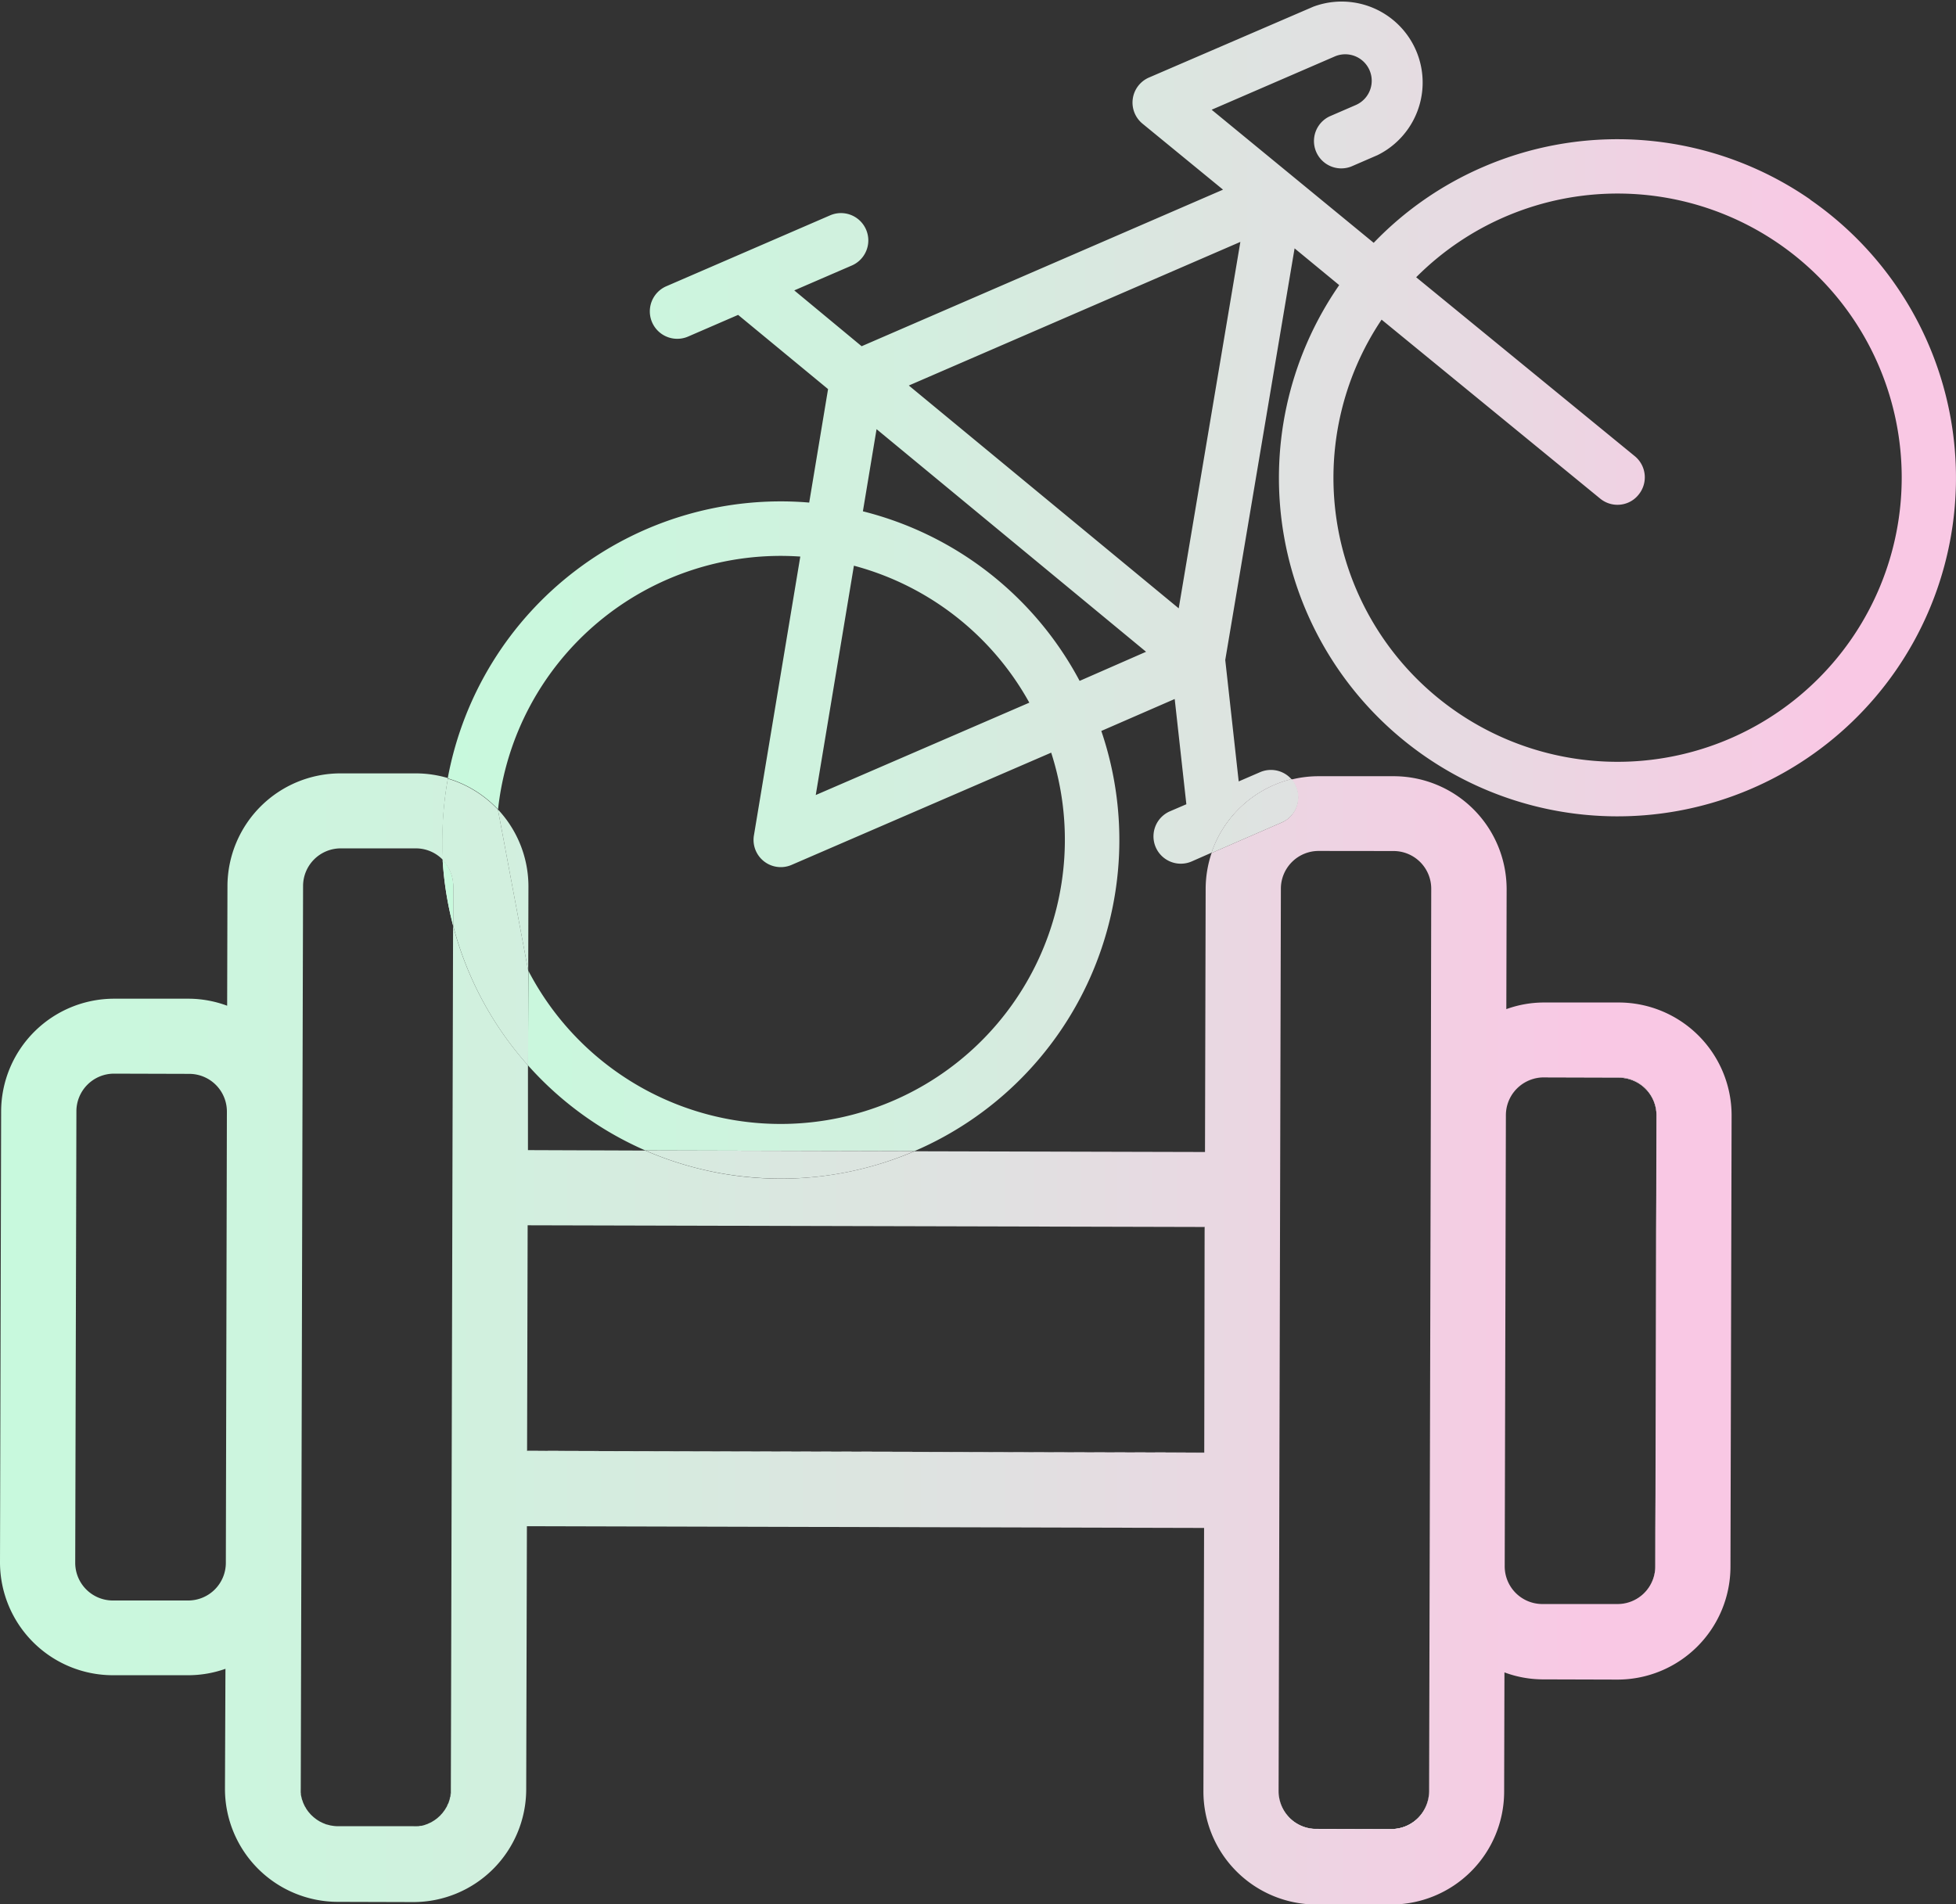 <svg id="Capa_1" data-name="Capa 1" xmlns="http://www.w3.org/2000/svg" xmlns:xlink="http://www.w3.org/1999/xlink" viewBox="0 0 448.03 436.27">
  <rect x="0" y="0" width="448.03" height="436.27" fill="#333333" stroke="none"/>
  <defs>
    <style>
      .cls-1 {
        fill: none;
      }

      .cls-2 {
        fill: url(#Dégradé_sans_nom_19);
      }

      .cls-3 {
        fill: url(#Dégradé_sans_nom_19-2);
      }

      .cls-4 {
        fill: #fff;
      }

      .cls-5 {
        fill: url(#Dégradé_sans_nom_19-3);
      }

      .cls-6 {
        fill: url(#Dégradé_sans_nom_19-4);
      }

      .cls-7 {
        fill: url(#Dégradé_sans_nom_19-5);
      }

      .cls-8 {
        fill: url(#Dégradé_sans_nom_19-6);
      }

      .cls-9 {
        fill: url(#Dégradé_sans_nom_19-7);
      }

      .cls-10 {
        fill: url(#Dégradé_sans_nom_19-8);
      }

      .cls-11 {
        fill: url(#Dégradé_sans_nom_19-9);
      }

      .cls-12 {
        fill: url(#Dégradé_sans_nom_19-10);
      }

      .cls-13 {
        fill: url(#Dégradé_sans_nom_19-11);
      }

      .cls-14 {
        fill: url(#Dégradé_sans_nom_19-12);
      }

      .cls-15 {
        fill: url(#Dégradé_sans_nom_19-13);
      }

      .cls-16 {
        fill: url(#Dégradé_sans_nom_19-14);
      }

      .cls-17 {
        fill: url(#Dégradé_sans_nom_19-15);
      }

      .cls-18 {
        fill: url(#Dégradé_sans_nom_19-16);
      }

      .cls-19 {
        fill: url(#Dégradé_sans_nom_19-17);
      }

      .cls-20 {
        fill: url(#Dégradé_sans_nom_19-18);
      }

      .cls-21 {
        fill: url(#Dégradé_sans_nom_19-19);
      }

      .cls-22 {
        fill: url(#Dégradé_sans_nom_19-20);
      }

      .cls-23 {
        fill: url(#Dégradé_sans_nom_19-21);
      }

      .cls-24 {
        fill: url(#Dégradé_sans_nom_19-22);
      }

      .cls-25 {
        fill: url(#Dégradé_sans_nom_19-23);
      }

      .cls-26 {
        fill: url(#Dégradé_sans_nom_19-24);
      }

      .cls-27 {
        fill: url(#Dégradé_sans_nom_19-25);
      }

      .cls-28 {
        fill: url(#Dégradé_sans_nom_19-26);
      }

      .cls-29 {
        fill: url(#Dégradé_sans_nom_19-27);
      }

      .cls-30 {
        fill: url(#Dégradé_sans_nom_19-28);
      }

      .cls-31 {
        fill: url(#Dégradé_sans_nom_19-29);
      }

      .cls-32 {
        fill: url(#Dégradé_sans_nom_19-30);
      }

      .cls-33 {
        fill: url(#Dégradé_sans_nom_19-31);
      }

      .cls-34 {
        fill: url(#Dégradé_sans_nom_19-32);
      }

      .cls-35 {
        fill: url(#Dégradé_sans_nom_19-33);
      }

      .cls-36 {
        fill: url(#Dégradé_sans_nom_19-34);
      }

      .cls-37 {
        fill: url(#Dégradé_sans_nom_19-35);
      }

      .cls-38 {
        fill: url(#Dégradé_sans_nom_19-36);
      }

      .cls-39 {
        fill: url(#Dégradé_sans_nom_19-37);
      }

      .cls-40 {
        fill: url(#Dégradé_sans_nom_19-38);
      }

      .cls-41 {
        fill: url(#Dégradé_sans_nom_19-39);
      }

      .cls-42 {
        fill: url(#Dégradé_sans_nom_19-40);
      }

      .cls-43 {
        fill: url(#Dégradé_sans_nom_19-41);
      }

      .cls-44 {
        fill: url(#Dégradé_sans_nom_19-42);
      }

      .cls-45 {
        fill: url(#Dégradé_sans_nom_19-43);
      }

      .cls-46 {
        fill: url(#Dégradé_sans_nom_19-44);
      }

      .cls-47 {
        fill: url(#Dégradé_sans_nom_19-45);
      }

      .cls-48 {
        fill: url(#Dégradé_sans_nom_19-46);
      }

      .cls-49 {
        fill: url(#Dégradé_sans_nom_19-47);
      }

      .cls-50 {
        fill: url(#Dégradé_sans_nom_19-48);
      }

      .cls-51 {
        fill: url(#Dégradé_sans_nom_19-49);
      }
    </style>
    <linearGradient id="Dégradé_sans_nom_19" data-name="Dégradé sans nom 19" x1="41.07" y1="335.44" x2="437.7" y2="335.44" gradientUnits="userSpaceOnUse">
      <stop offset="0" stop-color="#c8f9dd"/>
      <stop offset="0.24" stop-color="#cff2de"/>
      <stop offset="0.59" stop-color="#e1e0e1"/>
      <stop offset="0.92" stop-color="#f9c8e4"/>
    </linearGradient>
    <linearGradient id="Dégradé_sans_nom_19-2" x1="41.07" y1="232.61" x2="437.7" y2="232.61" xlink:href="#Dégradé_sans_nom_19"/>
    <linearGradient id="Dégradé_sans_nom_19-3" x1="0" y1="306.97" x2="396.63" y2="306.97" xlink:href="#Dégradé_sans_nom_19"/>
    <linearGradient id="Dégradé_sans_nom_19-4" x1="41.07" y1="330.65" x2="437.7" y2="330.65" xlink:href="#Dégradé_sans_nom_19"/>
    <linearGradient id="Dégradé_sans_nom_19-5" x1="41.07" y1="340.05" x2="437.7" y2="340.05" xlink:href="#Dégradé_sans_nom_19"/>
    <linearGradient id="Dégradé_sans_nom_19-6" x1="41.07" y1="335.85" x2="437.7" y2="335.85" xlink:href="#Dégradé_sans_nom_19"/>
    <linearGradient id="Dégradé_sans_nom_19-7" x1="41.07" y1="446.25" x2="437.7" y2="446.25" xlink:href="#Dégradé_sans_nom_19"/>
    <linearGradient id="Dégradé_sans_nom_19-8" x1="41.07" y1="441.32" x2="437.7" y2="441.32" xlink:href="#Dégradé_sans_nom_19"/>
    <linearGradient id="Dégradé_sans_nom_19-9" x1="41.07" y1="439.66" x2="437.7" y2="439.66" xlink:href="#Dégradé_sans_nom_19"/>
    <linearGradient id="Dégradé_sans_nom_19-10" x1="41.07" y1="443.57" x2="437.7" y2="443.57" xlink:href="#Dégradé_sans_nom_19"/>
    <linearGradient id="Dégradé_sans_nom_19-11" x1="41.07" y1="442.86" x2="437.7" y2="442.86" xlink:href="#Dégradé_sans_nom_19"/>
    <linearGradient id="Dégradé_sans_nom_19-12" x1="41.07" y1="442.11" x2="437.7" y2="442.11" xlink:href="#Dégradé_sans_nom_19"/>
    <linearGradient id="Dégradé_sans_nom_19-13" x1="41.07" y1="444.22" x2="437.7" y2="444.22" xlink:href="#Dégradé_sans_nom_19"/>
    <linearGradient id="Dégradé_sans_nom_19-14" x1="41.07" y1="445.35" x2="437.7" y2="445.35" xlink:href="#Dégradé_sans_nom_19"/>
    <linearGradient id="Dégradé_sans_nom_19-15" x1="41.07" y1="444.8" x2="437.7" y2="444.8" xlink:href="#Dégradé_sans_nom_19"/>
    <linearGradient id="Dégradé_sans_nom_19-16" x1="41.07" y1="445.82" x2="437.7" y2="445.82" xlink:href="#Dégradé_sans_nom_19"/>
    <linearGradient id="Dégradé_sans_nom_19-17" x1="41.07" y1="440.51" x2="437.7" y2="440.51" xlink:href="#Dégradé_sans_nom_19"/>
    <linearGradient id="Dégradé_sans_nom_19-18" x1="41.07" y1="438.79" x2="221.74" y2="438.79" xlink:href="#Dégradé_sans_nom_19"/>
    <linearGradient id="Dégradé_sans_nom_19-19" x1="41.07" y1="446.88" x2="437.7" y2="446.88" xlink:href="#Dégradé_sans_nom_19"/>
    <linearGradient id="Dégradé_sans_nom_19-20" x1="41.07" y1="442.01" x2="437.7" y2="442.01" xlink:href="#Dégradé_sans_nom_19"/>
    <linearGradient id="Dégradé_sans_nom_19-21" x1="41.07" y1="440.39" x2="437.7" y2="440.39" xlink:href="#Dégradé_sans_nom_19"/>
    <linearGradient id="Dégradé_sans_nom_19-22" x1="41.07" y1="441.22" x2="437.7" y2="441.22" xlink:href="#Dégradé_sans_nom_19"/>
    <linearGradient id="Dégradé_sans_nom_19-23" x1="41.07" y1="444.09" x2="437.7" y2="444.09" xlink:href="#Dégradé_sans_nom_19"/>
    <linearGradient id="Dégradé_sans_nom_19-24" x1="41.07" y1="443.45" x2="437.7" y2="443.45" xlink:href="#Dégradé_sans_nom_19"/>
    <linearGradient id="Dégradé_sans_nom_19-25" x1="41.07" y1="442.76" x2="437.7" y2="442.76" xlink:href="#Dégradé_sans_nom_19"/>
    <linearGradient id="Dégradé_sans_nom_19-26" x1="0" y1="250.92" x2="396.63" y2="250.92" xlink:href="#Dégradé_sans_nom_19"/>
    <linearGradient id="Dégradé_sans_nom_19-27" x1="0" y1="217.44" x2="396.63" y2="217.44" xlink:href="#Dégradé_sans_nom_19"/>
    <linearGradient id="Dégradé_sans_nom_19-28" x1="41.07" y1="438.67" x2="154.4" y2="438.67" xlink:href="#Dégradé_sans_nom_19"/>
    <linearGradient id="Dégradé_sans_nom_19-29" x1="41.07" y1="439.53" x2="341.85" y2="439.53" xlink:href="#Dégradé_sans_nom_19"/>
    <linearGradient id="Dégradé_sans_nom_19-30" x1="41.07" y1="447.05" x2="437.7" y2="447.05" xlink:href="#Dégradé_sans_nom_19"/>
    <linearGradient id="Dégradé_sans_nom_19-31" x1="41.07" y1="446.81" x2="437.7" y2="446.81" xlink:href="#Dégradé_sans_nom_19"/>
    <linearGradient id="Dégradé_sans_nom_19-32" x1="41.07" y1="447.02" x2="437.7" y2="447.02" xlink:href="#Dégradé_sans_nom_19"/>
    <linearGradient id="Dégradé_sans_nom_19-33" x1="41.07" y1="444.71" x2="437.7" y2="444.71" xlink:href="#Dégradé_sans_nom_19"/>
    <linearGradient id="Dégradé_sans_nom_19-34" x1="41.07" y1="447.15" x2="437.7" y2="447.15" xlink:href="#Dégradé_sans_nom_19"/>
    <linearGradient id="Dégradé_sans_nom_19-35" x1="41.07" y1="446.59" x2="437.7" y2="446.59" xlink:href="#Dégradé_sans_nom_19"/>
    <linearGradient id="Dégradé_sans_nom_19-36" x1="41.07" y1="447.15" x2="437.7" y2="447.15" xlink:href="#Dégradé_sans_nom_19"/>
    <linearGradient id="Dégradé_sans_nom_19-37" x1="41.07" y1="445.28" x2="437.7" y2="445.28" xlink:href="#Dégradé_sans_nom_19"/>
    <linearGradient id="Dégradé_sans_nom_19-38" x1="41.07" y1="445.77" x2="437.7" y2="445.77" xlink:href="#Dégradé_sans_nom_19"/>
    <linearGradient id="Dégradé_sans_nom_19-39" x1="41.07" y1="446.17" x2="437.7" y2="446.17" xlink:href="#Dégradé_sans_nom_19"/>
    <linearGradient id="Dégradé_sans_nom_19-40" x1="41.07" y1="446.53" x2="437.7" y2="446.53" xlink:href="#Dégradé_sans_nom_19"/>
    <linearGradient id="Dégradé_sans_nom_19-41" x1="142.33" y1="160.54" x2="489.1" y2="160.54" xlink:href="#Dégradé_sans_nom_19"/>
    <linearGradient id="Dégradé_sans_nom_19-42" x1="142.33" y1="228.77" x2="489.1" y2="228.77" xlink:href="#Dégradé_sans_nom_19"/>
    <linearGradient id="Dégradé_sans_nom_19-43" x1="142.33" y1="233.27" x2="489.1" y2="233.27" xlink:href="#Dégradé_sans_nom_19"/>
    <linearGradient id="Dégradé_sans_nom_19-44" x1="41.07" y1="295.46" x2="437.7" y2="295.46" xlink:href="#Dégradé_sans_nom_19"/>
    <linearGradient id="Dégradé_sans_nom_19-45" x1="41.07" y1="215.64" x2="437.7" y2="215.64" xlink:href="#Dégradé_sans_nom_19"/>
    <linearGradient id="Dégradé_sans_nom_19-46" x1="142.33" y1="215.64" x2="489.1" y2="215.64" xlink:href="#Dégradé_sans_nom_19"/>
    <linearGradient id="Dégradé_sans_nom_19-47" x1="41.07" y1="239.88" x2="437.7" y2="239.88" xlink:href="#Dégradé_sans_nom_19"/>
    <linearGradient id="Dégradé_sans_nom_19-48" x1="0" y1="207.57" x2="184.08" y2="207.57" xlink:href="#Dégradé_sans_nom_19"/>
    <linearGradient id="Dégradé_sans_nom_19-49" x1="101.26" y1="207.57" x2="285.34" y2="207.57" xlink:href="#Dégradé_sans_nom_19"/>
  </defs>
  <title>stationary-bike</title>
  <g>
    <path class="cls-1" d="M111.34,443.35a4.25,4.25,0,0,1-.27-.46A4.25,4.25,0,0,0,111.34,443.35Z" transform="translate(-41.07 -28.68)"/>
    <path class="cls-1" d="M110.91,442.64c-.09-.16-.16-.33-.24-.5C110.75,442.31,110.82,442.48,110.91,442.64Z" transform="translate(-41.07 -28.68)"/>
    <path class="cls-1" d="M143.49,442.3c-.07.13-.12.26-.19.38C143.37,442.56,143.42,442.43,143.49,442.3Z" transform="translate(-41.07 -28.68)"/>
    <path class="cls-1" d="M110.55,441.88c-.07-.17-.13-.35-.19-.53C110.42,441.53,110.48,441.71,110.55,441.88Z" transform="translate(-41.07 -28.68)"/>
    <path class="cls-1" d="M112.39,444.63a6.14,6.14,0,0,1-.42-.47A6.14,6.14,0,0,0,112.39,444.63Z" transform="translate(-41.07 -28.68)"/>
    <path class="cls-1" d="M111.83,444c-.12-.14-.23-.3-.34-.45C111.6,443.71,111.71,443.87,111.83,444Z" transform="translate(-41.07 -28.68)"/>
    <path class="cls-1" d="M143.08,443c-.08.12-.14.24-.22.35C142.94,443.28,143,443.16,143.08,443Z" transform="translate(-41.07 -28.68)"/>
    <path class="cls-1" d="M144.07,440.71c0,.14-.07.29-.12.43C144,441,144,440.85,144.07,440.71Z" transform="translate(-41.07 -28.68)"/>
    <path class="cls-1" d="M109.92,439.41a5.82,5.82,0,0,1,0-.59A5.82,5.82,0,0,0,109.92,439.41Z" transform="translate(-41.07 -28.68)"/>
    <path class="cls-1" d="M142.59,443.75l-.22.3Z" transform="translate(-41.07 -28.68)"/>
    <path class="cls-1" d="M110.26,441.09c-.05-.18-.1-.37-.14-.56C110.16,440.72,110.21,440.91,110.26,441.09Z" transform="translate(-41.07 -28.68)"/>
    <path class="cls-1" d="M109.88,438.5v0h0l.13-51.7Z" transform="translate(-41.07 -28.68)"/>
    <path class="cls-1" d="M143.82,441.5c0,.14-.1.29-.16.43C143.72,441.79,143.77,441.64,143.82,441.5Z" transform="translate(-41.07 -28.68)"/>
    <path class="cls-1" d="M139.36,446.36c-.1,0-.19.1-.3.14C139.17,446.46,139.26,446.4,139.36,446.36Z" transform="translate(-41.07 -28.68)"/>
    <path class="cls-1" d="M110.05,440.26c0-.2-.06-.4-.09-.6C110,439.86,110,440.06,110.05,440.26Z" transform="translate(-41.07 -28.68)"/>
    <path class="cls-1" d="M116.74,447l-.54-.14Z" transform="translate(-41.07 -28.68)"/>
    <path class="cls-1" d="M140.16,445.93a3.87,3.87,0,0,1-.34.21A3.87,3.87,0,0,0,140.16,445.93Z" transform="translate(-41.07 -28.68)"/>
    <path class="cls-1" d="M113,445.18c-.15-.12-.28-.25-.42-.38C112.72,444.93,112.85,445.06,113,445.18Z" transform="translate(-41.07 -28.68)"/>
    <path class="cls-1" d="M117.59,447.12l-.48-.07Z" transform="translate(-41.07 -28.68)"/>
    <path class="cls-1" d="M136.81,447.09l-.22,0Z" transform="translate(-41.07 -28.68)"/>
    <path class="cls-1" d="M138.56,446.68l-.29.11Z" transform="translate(-41.07 -28.68)"/>
    <path class="cls-1" d="M137.57,447l-.12,0Z" transform="translate(-41.07 -28.68)"/>
    <path class="cls-1" d="M140.83,445.49l-.3.22Z" transform="translate(-41.07 -28.68)"/>
    <path class="cls-1" d="M142.06,444.38a3.33,3.33,0,0,1-.25.28A3.33,3.33,0,0,0,142.06,444.38Z" transform="translate(-41.07 -28.68)"/>
    <path class="cls-1" d="M114.37,446.12c-.15-.08-.29-.18-.43-.26C114.08,445.94,114.22,446,114.37,446.12Z" transform="translate(-41.07 -28.68)"/>
    <path class="cls-1" d="M113.66,445.68c-.14-.09-.27-.2-.4-.3C113.39,445.48,113.52,445.59,113.66,445.68Z" transform="translate(-41.07 -28.68)"/>
    <path class="cls-1" d="M115.91,446.77c-.18,0-.35-.13-.53-.19C115.56,446.64,115.73,446.72,115.91,446.77Z" transform="translate(-41.07 -28.68)"/>
    <path class="cls-1" d="M141.5,444.94l-.31.28Z" transform="translate(-41.07 -28.68)"/>
    <path class="cls-1" d="M115.12,446.48c-.17-.07-.34-.16-.51-.25C114.78,446.32,115,446.41,115.12,446.48Z" transform="translate(-41.07 -28.68)"/>
    <path class="cls-1" d="M144.24,439.86c0,.15,0,.31-.07.46C144.2,440.17,144.22,440,144.24,439.86Z" transform="translate(-41.07 -28.68)"/>
    <path class="cls-1" d="M334.46,232.25,333.94,439h0l.52-206.73a8.65,8.65,0,0,1,8.64-8.6h17.24a8.63,8.63,0,0,1,8.6,8.64v-.05a8.63,8.63,0,0,0-8.6-8.64H343.1A8.65,8.65,0,0,0,334.46,232.25Z" transform="translate(-41.07 -28.68)"/>
    <path class="cls-1" d="M188.89,292.24A77.43,77.43,0,0,1,162,272.74l0,19.43Z" transform="translate(-41.07 -28.68)"/>
    <path class="cls-1" d="M236.66,158.28l-8.74,52.54,48.92-21.16A65.06,65.06,0,0,0,236.66,158.28Z" transform="translate(-41.07 -28.68)"/>
    <polygon class="cls-1" points="275.96 281.11 275.96 281.08 120.84 280.69 120.71 332.39 120.73 332.39 120.87 280.71 275.96 281.11"/>
    <path class="cls-1" d="M394.37,396.18h9.14l-9.12,0a8.64,8.64,0,0,1-8.6-8.65l.27-103.41a8.56,8.56,0,0,1,1.49-4.81,8.57,8.57,0,0,0-1.51,4.84l-.27,103.41A8.63,8.63,0,0,0,394.37,396.18Z" transform="translate(-41.07 -28.68)"/>
    <path class="cls-1" d="M317.23,232.25a26,26,0,0,1,1.36-8.19l-4.54,2a6.26,6.26,0,0,1-5-11.48l3.77-1.62-2.67-24.11-16.81,7.32a77.58,77.58,0,0,1-42.81,96.26l66.55.17Z" transform="translate(-41.07 -28.68)"/>
    <path class="cls-1" d="M84.47,274.7l-17.23-.05h0l17.2.05a8.63,8.63,0,0,1,8.6,8.64l-.27,103.41a8.63,8.63,0,0,1-8.64,8.55H66.9a8.63,8.63,0,0,1-8.6-8.64v.06a8.63,8.63,0,0,0,8.63,8.63H84.16a8.63,8.63,0,0,0,8.64-8.6l.27-103.41A8.63,8.63,0,0,0,84.47,274.7Z" transform="translate(-41.07 -28.68)"/>
    <path class="cls-1" d="M457.46,92a65.07,65.07,0,0,0-92,.26l50.09,41h0a6.26,6.26,0,0,1,.86,8.8,6.13,6.13,0,0,1-2.35,1.77,6.24,6.24,0,0,1-6.45-.9l-50.07-41A65.06,65.06,0,1,0,457.46,92Z" transform="translate(-41.07 -28.68)"/>
    <path class="cls-1" d="M238.72,145.82a77.54,77.54,0,0,1,49.64,38.85L303.58,178l-61.73-51Z" transform="translate(-41.07 -28.68)"/>
    <polygon class="cls-1" points="269.99 139.37 284.11 55.42 208.17 88.27 269.99 139.37"/>
    <path class="cls-1" d="M162.06,251.12a65.11,65.11,0,0,0,119.74-50l-59.45,25.71a6.24,6.24,0,0,1-8.64-6.76l10.62-63.87a65.11,65.11,0,0,0-69.23,57.92h0a25.8,25.8,0,0,1,7,17.74Z" transform="translate(-41.07 -28.68)"/>
    <polygon class="cls-1" points="103.28 409.9 103.59 289.77 103.28 409.9 103.28 409.9"/>
    <polygon class="cls-1" points="69.26 231.84 69.2 254.73 68.94 358.14 69.2 254.74 69.26 231.84"/>
    <path class="cls-1" d="M144.33,439c0,.15,0,.31,0,.46C144.32,439.31,144.32,439.15,144.33,439Z" transform="translate(-41.07 -28.68)"/>
    <path class="cls-1" d="M119.05,223.12h17.23a8.58,8.58,0,0,1,6.2,2.68h0a8.58,8.58,0,0,0-6.2-2.68H119.05a8.63,8.63,0,0,0-8.64,8.6h0A8.63,8.63,0,0,1,119.05,223.12Z" transform="translate(-41.07 -28.68)"/>
    <path class="cls-2" d="M334.69,217.09l-16.1,7a26,26,0,0,0-1.36,8.19l-.15,60.32-66.55-.17h0a77.82,77.82,0,0,1-61.64-.16h0L162,292.17l0-19.43h0a77.5,77.5,0,0,1-17.15-32l-.2,77.72-.31,120.13h0c0,.14,0,.27,0,.41s0,.31,0,.46,0,.27-.06.4,0,.31-.07.46-.07.26-.1.39-.07.29-.12.43a2.6,2.6,0,0,1-.13.36c0,.14-.1.29-.16.43s-.12.24-.17.37-.12.26-.19.38-.15.24-.22.36-.14.24-.22.35-.18.24-.27.36l-.22.3c-.1.12-.21.22-.31.33a3.33,3.33,0,0,1-.25.28l-.31.28-.31.28-.36.27-.3.22-.37.22a3.87,3.87,0,0,1-.34.21l-.46.22c-.1,0-.19.1-.3.14a4.24,4.24,0,0,1-.5.18l-.29.11c-.23.07-.46.12-.7.18l-.12,0c-.21,0-.42.07-.64.09l-.22,0a8.51,8.51,0,0,1-.88,0H118.47a8.49,8.49,0,0,1-.88-.05l-.48-.07-.37-.06-.54-.14-.29-.08c-.18,0-.35-.13-.53-.19l-.26-.1c-.17-.07-.34-.16-.51-.25l-.24-.11c-.15-.08-.29-.18-.43-.26l-.28-.18c-.14-.09-.27-.2-.4-.3l-.26-.2c-.15-.12-.28-.25-.42-.38l-.19-.17a6.14,6.14,0,0,1-.42-.47l-.14-.15c-.12-.14-.23-.3-.34-.45l-.15-.21a4.25,4.25,0,0,1-.27-.46c-.06-.08-.11-.17-.16-.25s-.16-.33-.24-.5l-.12-.26c-.07-.17-.13-.35-.19-.53s-.07-.17-.1-.26-.1-.37-.14-.56-.05-.18-.07-.27-.06-.4-.09-.6,0-.17,0-.25a5.82,5.82,0,0,1,0-.59,2.83,2.83,0,0,1,0-.29h0v0l.13-51.68.26-103.41.06-22.89.08-28.8h0a8.63,8.63,0,0,1,8.64-8.6h17.23a8.58,8.58,0,0,1,6.2,2.68,79,79,0,0,1,.13-11.19,74.92,74.92,0,0,1,1-7.59,26,26,0,0,0-7.31-1.08H119.09a25.9,25.9,0,0,0-25.92,25.79l-.07,27.44a25.61,25.61,0,0,0-8.61-1.61H67.25a25.89,25.89,0,0,0-25.92,25.79l-.26,103.28a25.88,25.88,0,0,0,25.78,25.92H84.09A25.61,25.61,0,0,0,92.71,411l-.11,27.48a25.88,25.88,0,0,0,25.79,25.91l17.27.05a25.86,25.86,0,0,0,25.94-25.79l.16-60.32,155.11.4L316.72,439A25.89,25.89,0,0,0,342.51,465h17.23a25.88,25.88,0,0,0,25.86-25.74l.07-27.44a25.41,25.41,0,0,0,8.62,1.6l17.23.05a25.89,25.89,0,0,0,25.92-25.79l.26-103.41a25.88,25.88,0,0,0-25.78-25.92H394.68a25.38,25.38,0,0,0-8.58,1.52l.07-27.44a25.89,25.89,0,0,0-25.79-25.92H343.15a25.8,25.8,0,0,0-6.26.76,6.66,6.66,0,0,1,1,1.63A6.26,6.26,0,0,1,334.69,217.09ZM92.8,386.75a8.63,8.63,0,0,1-8.64,8.6H66.93a8.63,8.63,0,0,1-8.63-8.63v-.06l.27-103.41a8.63,8.63,0,0,1,8.64-8.6h0l17.23.05a8.63,8.63,0,0,1,8.6,8.64ZM316.92,361.5l-155.12-.41v0h0l.13-51.7,155.12.39v0h0ZM386,284.13a8.67,8.67,0,0,1,8.67-8.62l17.23,0a8.61,8.61,0,0,1,8.59,8.64l-.27,103.41a8.62,8.62,0,0,1-8.64,8.6l-8.11,0h-9.14a8.63,8.63,0,0,1-8.6-8.64Zm-25.7-60.48a8.63,8.63,0,0,1,8.6,8.64v.05h0L368.8,284l-.26,103.42-.13,51.7a8.63,8.63,0,0,1-8.64,8.6l-17.24-.05a8.62,8.62,0,0,1-8.59-8.59V439h0l.52-206.77a8.65,8.65,0,0,1,8.64-8.6Z" transform="translate(-41.07 -28.68)"/>
    <path class="cls-3" d="M162.06,251.12l.05-19.27a25.8,25.8,0,0,0-7-17.74l6.95,37Z" transform="translate(-41.07 -28.68)"/>
    <polygon class="cls-4" points="275.83 332.79 120.73 332.39 120.73 332.42 275.85 332.82 275.99 281.11 275.96 281.11 275.83 332.79"/>
    <polygon class="cls-5" points="275.83 332.79 120.73 332.39 120.73 332.42 275.85 332.82 275.99 281.11 275.96 281.11 275.83 332.79"/>
    <path class="cls-4" d="M67.24,274.65h0a8.63,8.63,0,0,0-8.64,8.6L58.3,386.66l.3-103.41A8.63,8.63,0,0,1,67.24,274.65Z" transform="translate(-41.07 -28.68)"/>
    <path class="cls-6" d="M67.24,274.65h0a8.63,8.63,0,0,0-8.64,8.6L58.3,386.66l.3-103.41A8.63,8.63,0,0,1,67.24,274.65Z" transform="translate(-41.07 -28.68)"/>
    <path class="cls-4" d="M368.54,387.41l-.13,51.7a8.64,8.64,0,0,1-8.64,8.6l-17.24,0a8.62,8.62,0,0,1-8.59-8.63v.09a8.62,8.62,0,0,0,8.59,8.59l17.24.05a8.63,8.63,0,0,0,8.64-8.6l.13-51.7L368.8,284l.14-51.7h0L368.8,284Z" transform="translate(-41.07 -28.68)"/>
    <path class="cls-7" d="M368.54,387.41l-.13,51.7a8.64,8.64,0,0,1-8.64,8.6l-17.24,0a8.62,8.62,0,0,1-8.59-8.63v.09a8.62,8.62,0,0,0,8.59,8.59l17.24.05a8.63,8.63,0,0,0,8.64-8.6l.13-51.7L368.8,284l.14-51.7h0L368.8,284Z" transform="translate(-41.07 -28.68)"/>
    <path class="cls-4" d="M394.68,275.53l17.23.05a8.64,8.64,0,0,1,8.6,8.6l-.27,103.41a8.62,8.62,0,0,1-8.64,8.59h-8.09l8.11,0a8.62,8.62,0,0,0,8.64-8.6l.27-103.41a8.61,8.61,0,0,0-8.59-8.64l-17.23,0a8.59,8.59,0,0,0-7.16,3.78A8.62,8.62,0,0,1,394.68,275.53Z" transform="translate(-41.07 -28.68)"/>
    <path class="cls-8" d="M394.68,275.53l17.23.05a8.64,8.64,0,0,1,8.6,8.6l-.27,103.41a8.62,8.62,0,0,1-8.64,8.59h-8.09l8.11,0a8.62,8.62,0,0,0,8.64-8.6l.27-103.41a8.61,8.61,0,0,0-8.59-8.64l-17.23,0a8.59,8.59,0,0,0-7.16,3.78A8.62,8.62,0,0,1,394.68,275.53Z" transform="translate(-41.07 -28.68)"/>
    <path class="cls-4" d="M139.82,446.14l-.46.22Z" transform="translate(-41.07 -28.68)"/>
    <path class="cls-9" d="M139.82,446.14l-.46.22Z" transform="translate(-41.07 -28.68)"/>
    <path class="cls-4" d="M144,441.14a2.6,2.6,0,0,1-.13.36A2.6,2.6,0,0,0,144,441.14Z" transform="translate(-41.07 -28.68)"/>
    <path class="cls-10" d="M144,441.14a2.6,2.6,0,0,1-.13.36A2.6,2.6,0,0,0,144,441.14Z" transform="translate(-41.07 -28.68)"/>
    <path class="cls-4" d="M144.3,439.46c0,.14,0,.27-.06.4C144.26,439.73,144.29,439.6,144.3,439.46Z" transform="translate(-41.07 -28.68)"/>
    <path class="cls-11" d="M144.3,439.46c0,.14,0,.27-.06.4C144.26,439.73,144.29,439.6,144.3,439.46Z" transform="translate(-41.07 -28.68)"/>
    <path class="cls-4" d="M142.86,443.39c-.08.13-.18.24-.27.36C142.68,443.63,142.78,443.52,142.86,443.39Z" transform="translate(-41.07 -28.68)"/>
    <path class="cls-12" d="M142.86,443.39c-.08.13-.18.24-.27.36C142.68,443.63,142.78,443.52,142.86,443.39Z" transform="translate(-41.07 -28.68)"/>
    <path class="cls-4" d="M143.3,442.68c-.07.13-.15.24-.22.36C143.15,442.92,143.23,442.81,143.3,442.68Z" transform="translate(-41.07 -28.68)"/>
    <path class="cls-13" d="M143.3,442.68c-.07.13-.15.24-.22.36C143.15,442.92,143.23,442.81,143.3,442.68Z" transform="translate(-41.07 -28.68)"/>
    <path class="cls-4" d="M143.66,441.93c0,.13-.12.24-.17.37C143.54,442.17,143.61,442.06,143.66,441.93Z" transform="translate(-41.07 -28.68)"/>
    <path class="cls-14" d="M143.66,441.93c0,.13-.12.24-.17.37C143.54,442.17,143.61,442.06,143.66,441.93Z" transform="translate(-41.07 -28.68)"/>
    <path class="cls-4" d="M142.37,444.05c-.1.12-.21.22-.31.33C142.16,444.27,142.27,444.17,142.37,444.05Z" transform="translate(-41.07 -28.68)"/>
    <path class="cls-15" d="M142.37,444.05c-.1.12-.21.22-.31.33C142.16,444.27,142.27,444.17,142.37,444.05Z" transform="translate(-41.07 -28.68)"/>
    <path class="cls-4" d="M141.19,445.22l-.36.27Z" transform="translate(-41.07 -28.68)"/>
    <path class="cls-16" d="M141.19,445.22l-.36.27Z" transform="translate(-41.07 -28.68)"/>
    <path class="cls-4" d="M141.81,444.66l-.31.28Z" transform="translate(-41.07 -28.68)"/>
    <path class="cls-17" d="M141.81,444.66l-.31.28Z" transform="translate(-41.07 -28.68)"/>
    <path class="cls-4" d="M140.53,445.71l-.37.22Z" transform="translate(-41.07 -28.68)"/>
    <path class="cls-18" d="M140.53,445.71l-.37.22Z" transform="translate(-41.07 -28.68)"/>
    <path class="cls-4" d="M144.17,440.32c0,.13-.07.26-.1.39C144.1,440.58,144.14,440.45,144.17,440.32Z" transform="translate(-41.07 -28.68)"/>
    <path class="cls-19" d="M144.17,440.32c0,.13-.07.26-.1.39C144.1,440.58,144.14,440.45,144.17,440.32Z" transform="translate(-41.07 -28.68)"/>
    <path class="cls-4" d="M144.35,438.59h0c0,.14,0,.28,0,.42C144.34,438.86,144.35,438.73,144.35,438.59Z" transform="translate(-41.07 -28.68)"/>
    <path class="cls-20" d="M144.35,438.59h0c0,.14,0,.28,0,.42C144.34,438.86,144.35,438.73,144.35,438.59Z" transform="translate(-41.07 -28.68)"/>
    <path class="cls-4" d="M138.27,446.79c-.23.07-.46.12-.7.18C137.81,446.91,138,446.86,138.27,446.79Z" transform="translate(-41.07 -28.68)"/>
    <path class="cls-21" d="M138.27,446.79c-.23.07-.46.12-.7.18C137.81,446.91,138,446.86,138.27,446.79Z" transform="translate(-41.07 -28.68)"/>
    <path class="cls-4" d="M110.67,442.14l-.12-.26Z" transform="translate(-41.07 -28.68)"/>
    <path class="cls-22" d="M110.67,442.14l-.12-.26Z" transform="translate(-41.07 -28.68)"/>
    <path class="cls-4" d="M110.12,440.53c0-.09-.05-.18-.07-.27C110.07,440.35,110.1,440.44,110.12,440.53Z" transform="translate(-41.07 -28.68)"/>
    <path class="cls-23" d="M110.12,440.53c0-.09-.05-.18-.07-.27C110.07,440.35,110.1,440.44,110.12,440.53Z" transform="translate(-41.07 -28.68)"/>
    <path class="cls-4" d="M110.36,441.35c0-.09-.07-.17-.1-.26C110.29,441.18,110.33,441.26,110.36,441.35Z" transform="translate(-41.07 -28.68)"/>
    <path class="cls-24" d="M110.36,441.35c0-.09-.07-.17-.1-.26C110.29,441.18,110.33,441.26,110.36,441.35Z" transform="translate(-41.07 -28.68)"/>
    <path class="cls-4" d="M112,444.16l-.14-.15Z" transform="translate(-41.07 -28.68)"/>
    <path class="cls-25" d="M112,444.16l-.14-.15Z" transform="translate(-41.07 -28.68)"/>
    <path class="cls-4" d="M111.49,443.56l-.15-.21Z" transform="translate(-41.07 -28.68)"/>
    <path class="cls-26" d="M111.49,443.56l-.15-.21Z" transform="translate(-41.07 -28.68)"/>
    <path class="cls-4" d="M111.07,442.89c-.06-.08-.11-.17-.16-.25C111,442.72,111,442.81,111.07,442.89Z" transform="translate(-41.07 -28.68)"/>
    <path class="cls-27" d="M111.07,442.89c-.06-.08-.11-.17-.16-.25C111,442.72,111,442.81,111.07,442.89Z" transform="translate(-41.07 -28.68)"/>
    <polygon class="cls-4" points="103.59 289.77 103.79 212.06 103.79 212.06 103.59 289.77"/>
    <polygon class="cls-28" points="103.59 289.77 103.79 212.06 103.79 212.06 103.59 289.77"/>
    <polygon class="cls-4" points="69.34 203.04 69.26 231.84 69.34 203.04 69.34 203.04"/>
    <polygon class="cls-29" points="69.34 203.04 69.26 231.84 69.34 203.04 69.34 203.04"/>
    <path class="cls-4" d="M109.88,438.53a2.83,2.83,0,0,0,0,.29c0-.1,0-.2,0-.3Z" transform="translate(-41.07 -28.68)"/>
    <path class="cls-30" d="M109.88,438.53a2.83,2.83,0,0,0,0,.29c0-.1,0-.2,0-.3Z" transform="translate(-41.07 -28.68)"/>
    <path class="cls-4" d="M110,439.66c0-.09,0-.17,0-.25C109.93,439.49,110,439.57,110,439.66Z" transform="translate(-41.07 -28.68)"/>
    <path class="cls-31" d="M110,439.66c0-.09,0-.17,0-.25C109.93,439.49,110,439.57,110,439.66Z" transform="translate(-41.07 -28.68)"/>
    <path class="cls-4" d="M137.45,447c-.21,0-.42.07-.64.09C137,447.07,137.24,447,137.45,447Z" transform="translate(-41.07 -28.68)"/>
    <path class="cls-32" d="M137.45,447c-.21,0-.42.07-.64.09C137,447.07,137.24,447,137.45,447Z" transform="translate(-41.07 -28.68)"/>
    <path class="cls-4" d="M116.2,446.85l-.29-.08Z" transform="translate(-41.07 -28.68)"/>
    <path class="cls-33" d="M116.2,446.85l-.29-.08Z" transform="translate(-41.07 -28.68)"/>
    <path class="cls-4" d="M117.11,447.05l-.37-.06Z" transform="translate(-41.07 -28.68)"/>
    <path class="cls-34" d="M117.11,447.05l-.37-.06Z" transform="translate(-41.07 -28.68)"/>
    <path class="cls-4" d="M112.58,444.8l-.19-.17Z" transform="translate(-41.07 -28.68)"/>
    <path class="cls-35" d="M112.58,444.8l-.19-.17Z" transform="translate(-41.07 -28.68)"/>
    <path class="cls-4" d="M136.59,447.13a8.51,8.51,0,0,1-.88,0A8.51,8.51,0,0,0,136.59,447.13Z" transform="translate(-41.07 -28.68)"/>
    <path class="cls-36" d="M136.59,447.13a8.51,8.51,0,0,1-.88,0A8.51,8.51,0,0,0,136.59,447.13Z" transform="translate(-41.07 -28.68)"/>
    <path class="cls-4" d="M139.06,446.5a4.24,4.24,0,0,1-.5.18A4.24,4.24,0,0,0,139.06,446.5Z" transform="translate(-41.07 -28.68)"/>
    <path class="cls-37" d="M139.06,446.5a4.24,4.24,0,0,1-.5.18A4.24,4.24,0,0,0,139.06,446.5Z" transform="translate(-41.07 -28.68)"/>
    <path class="cls-4" d="M118.47,447.17a8.49,8.49,0,0,1-.88-.05A8.49,8.49,0,0,0,118.47,447.17Z" transform="translate(-41.07 -28.68)"/>
    <path class="cls-38" d="M118.47,447.17a8.49,8.49,0,0,1-.88-.05A8.49,8.49,0,0,0,118.47,447.17Z" transform="translate(-41.07 -28.68)"/>
    <path class="cls-4" d="M113.26,445.38l-.26-.2Z" transform="translate(-41.07 -28.68)"/>
    <path class="cls-39" d="M113.26,445.38l-.26-.2Z" transform="translate(-41.07 -28.68)"/>
    <path class="cls-4" d="M113.94,445.86l-.28-.18Z" transform="translate(-41.07 -28.68)"/>
    <path class="cls-40" d="M113.94,445.86l-.28-.18Z" transform="translate(-41.07 -28.68)"/>
    <path class="cls-4" d="M114.61,446.23l-.24-.11Z" transform="translate(-41.07 -28.68)"/>
    <path class="cls-41" d="M114.61,446.23l-.24-.11Z" transform="translate(-41.07 -28.68)"/>
    <path class="cls-4" d="M115.38,446.58l-.26-.1Z" transform="translate(-41.07 -28.68)"/>
    <path class="cls-42" d="M115.38,446.58l-.26-.1Z" transform="translate(-41.07 -28.68)"/>
    <path class="cls-43" d="M455.72,74.39a77.55,77.55,0,0,0-75-7.43v0a77,77,0,0,0-25,17.35L318.6,53.82l28.21-12.21a6.06,6.06,0,1,1,4.79,11.14l-6,2.6a6.26,6.26,0,0,0,5,11.47l6-2.6a18.55,18.55,0,0,0-14.73-34L304.23,46.45A6.25,6.25,0,0,0,302.75,57l18.46,15.13L238.43,108,223,95.21l13.2-5.71a6.26,6.26,0,1,0-5-11.48L193.6,94.3a6.28,6.28,0,0,0,5,11.52l11.54-5,20.6,17-4.32,26a77.58,77.58,0,0,0-82.75,62.91,2.36,2.36,0,0,0,0,.28,26,26,0,0,1,11.48,7.1h0a65.11,65.11,0,0,1,69.23-57.92l-10.62,63.87a6.24,6.24,0,0,0,8.64,6.76l59.45-25.71a65.11,65.11,0,0,1-119.74,50L162,272.74a77.43,77.43,0,0,0,26.88,19.5l61.64.16a77.58,77.58,0,0,0,42.81-96.26l16.81-7.32,2.67,24.11-3.77,1.62a6.26,6.26,0,0,0,5,11.48l4.54-2a26,26,0,0,1,18.3-16.84,6.26,6.26,0,0,0-7.2-1.6l-4.88,2.11-3.08-27.82L337.6,85.58,347.82,94a77.54,77.54,0,1,0,107.9-19.57ZM227.92,210.82l8.74-52.54a65.06,65.06,0,0,1,40.18,31.38Zm60.44-26.15a77.54,77.54,0,0,0-49.64-38.85L241.85,127l61.73,51Zm22.7-16.62L249.24,117,325.18,84.1ZM457.72,184a65.06,65.06,0,0,1-100.19-82.09l50.07,41a6.24,6.24,0,0,0,6.45.9A6.13,6.13,0,0,0,416.4,142a6.26,6.26,0,0,0-.86-8.8h0l-50.09-41A65.07,65.07,0,0,1,457.72,184Z" transform="translate(-41.07 -28.68)"/>
    <path class="cls-44" d="M144.88,231.76h0a8.61,8.61,0,0,0-2.4-6h0A8.61,8.61,0,0,1,144.88,231.76Z" transform="translate(-41.07 -28.68)"/>
    <path class="cls-4" d="M144.86,240.73l0-9a8.61,8.61,0,0,0-2.4-6A77.5,77.5,0,0,0,144.86,240.73Z" transform="translate(-41.07 -28.68)"/>
    <path class="cls-45" d="M144.86,240.73l0-9a8.61,8.61,0,0,0-2.4-6A77.5,77.5,0,0,0,144.86,240.73Z" transform="translate(-41.07 -28.68)"/>
    <path class="cls-46" d="M213.38,298.41a77.22,77.22,0,0,0,37.15-6h0l-61.64-.16h0A77.45,77.45,0,0,0,213.38,298.41Z" transform="translate(-41.07 -28.68)"/>
    <path class="cls-47" d="M318.59,224.06l16.1-7a6.26,6.26,0,0,0,3.24-8.24,6.66,6.66,0,0,0-1-1.63A26,26,0,0,0,318.59,224.06Z" transform="translate(-41.07 -28.68)"/>
    <path class="cls-48" d="M318.59,224.06l16.1-7a6.26,6.26,0,0,0,3.24-8.24,6.66,6.66,0,0,0-1-1.63A26,26,0,0,0,318.59,224.06Z" transform="translate(-41.07 -28.68)"/>
    <path class="cls-49" d="M142.48,225.79a8.61,8.61,0,0,1,2.4,6h0l0,9a77.5,77.5,0,0,0,17.15,32h0l.05-21.62h0l-6.95-37a26,26,0,0,0-11.48-7.1,74.92,74.92,0,0,0-1,7.59A79,79,0,0,0,142.48,225.79Z" transform="translate(-41.07 -28.68)"/>
    <polygon class="cls-4" points="103.81 203.08 103.79 212.06 103.79 212.06 103.81 203.08 103.81 203.08"/>
    <polygon class="cls-50" points="103.81 203.08 103.79 212.06 103.79 212.06 103.81 203.08 103.81 203.08"/>
    <polygon class="cls-51" points="103.81 203.08 103.79 212.06 103.79 212.06 103.81 203.08 103.81 203.08"/>
  </g>
</svg>
